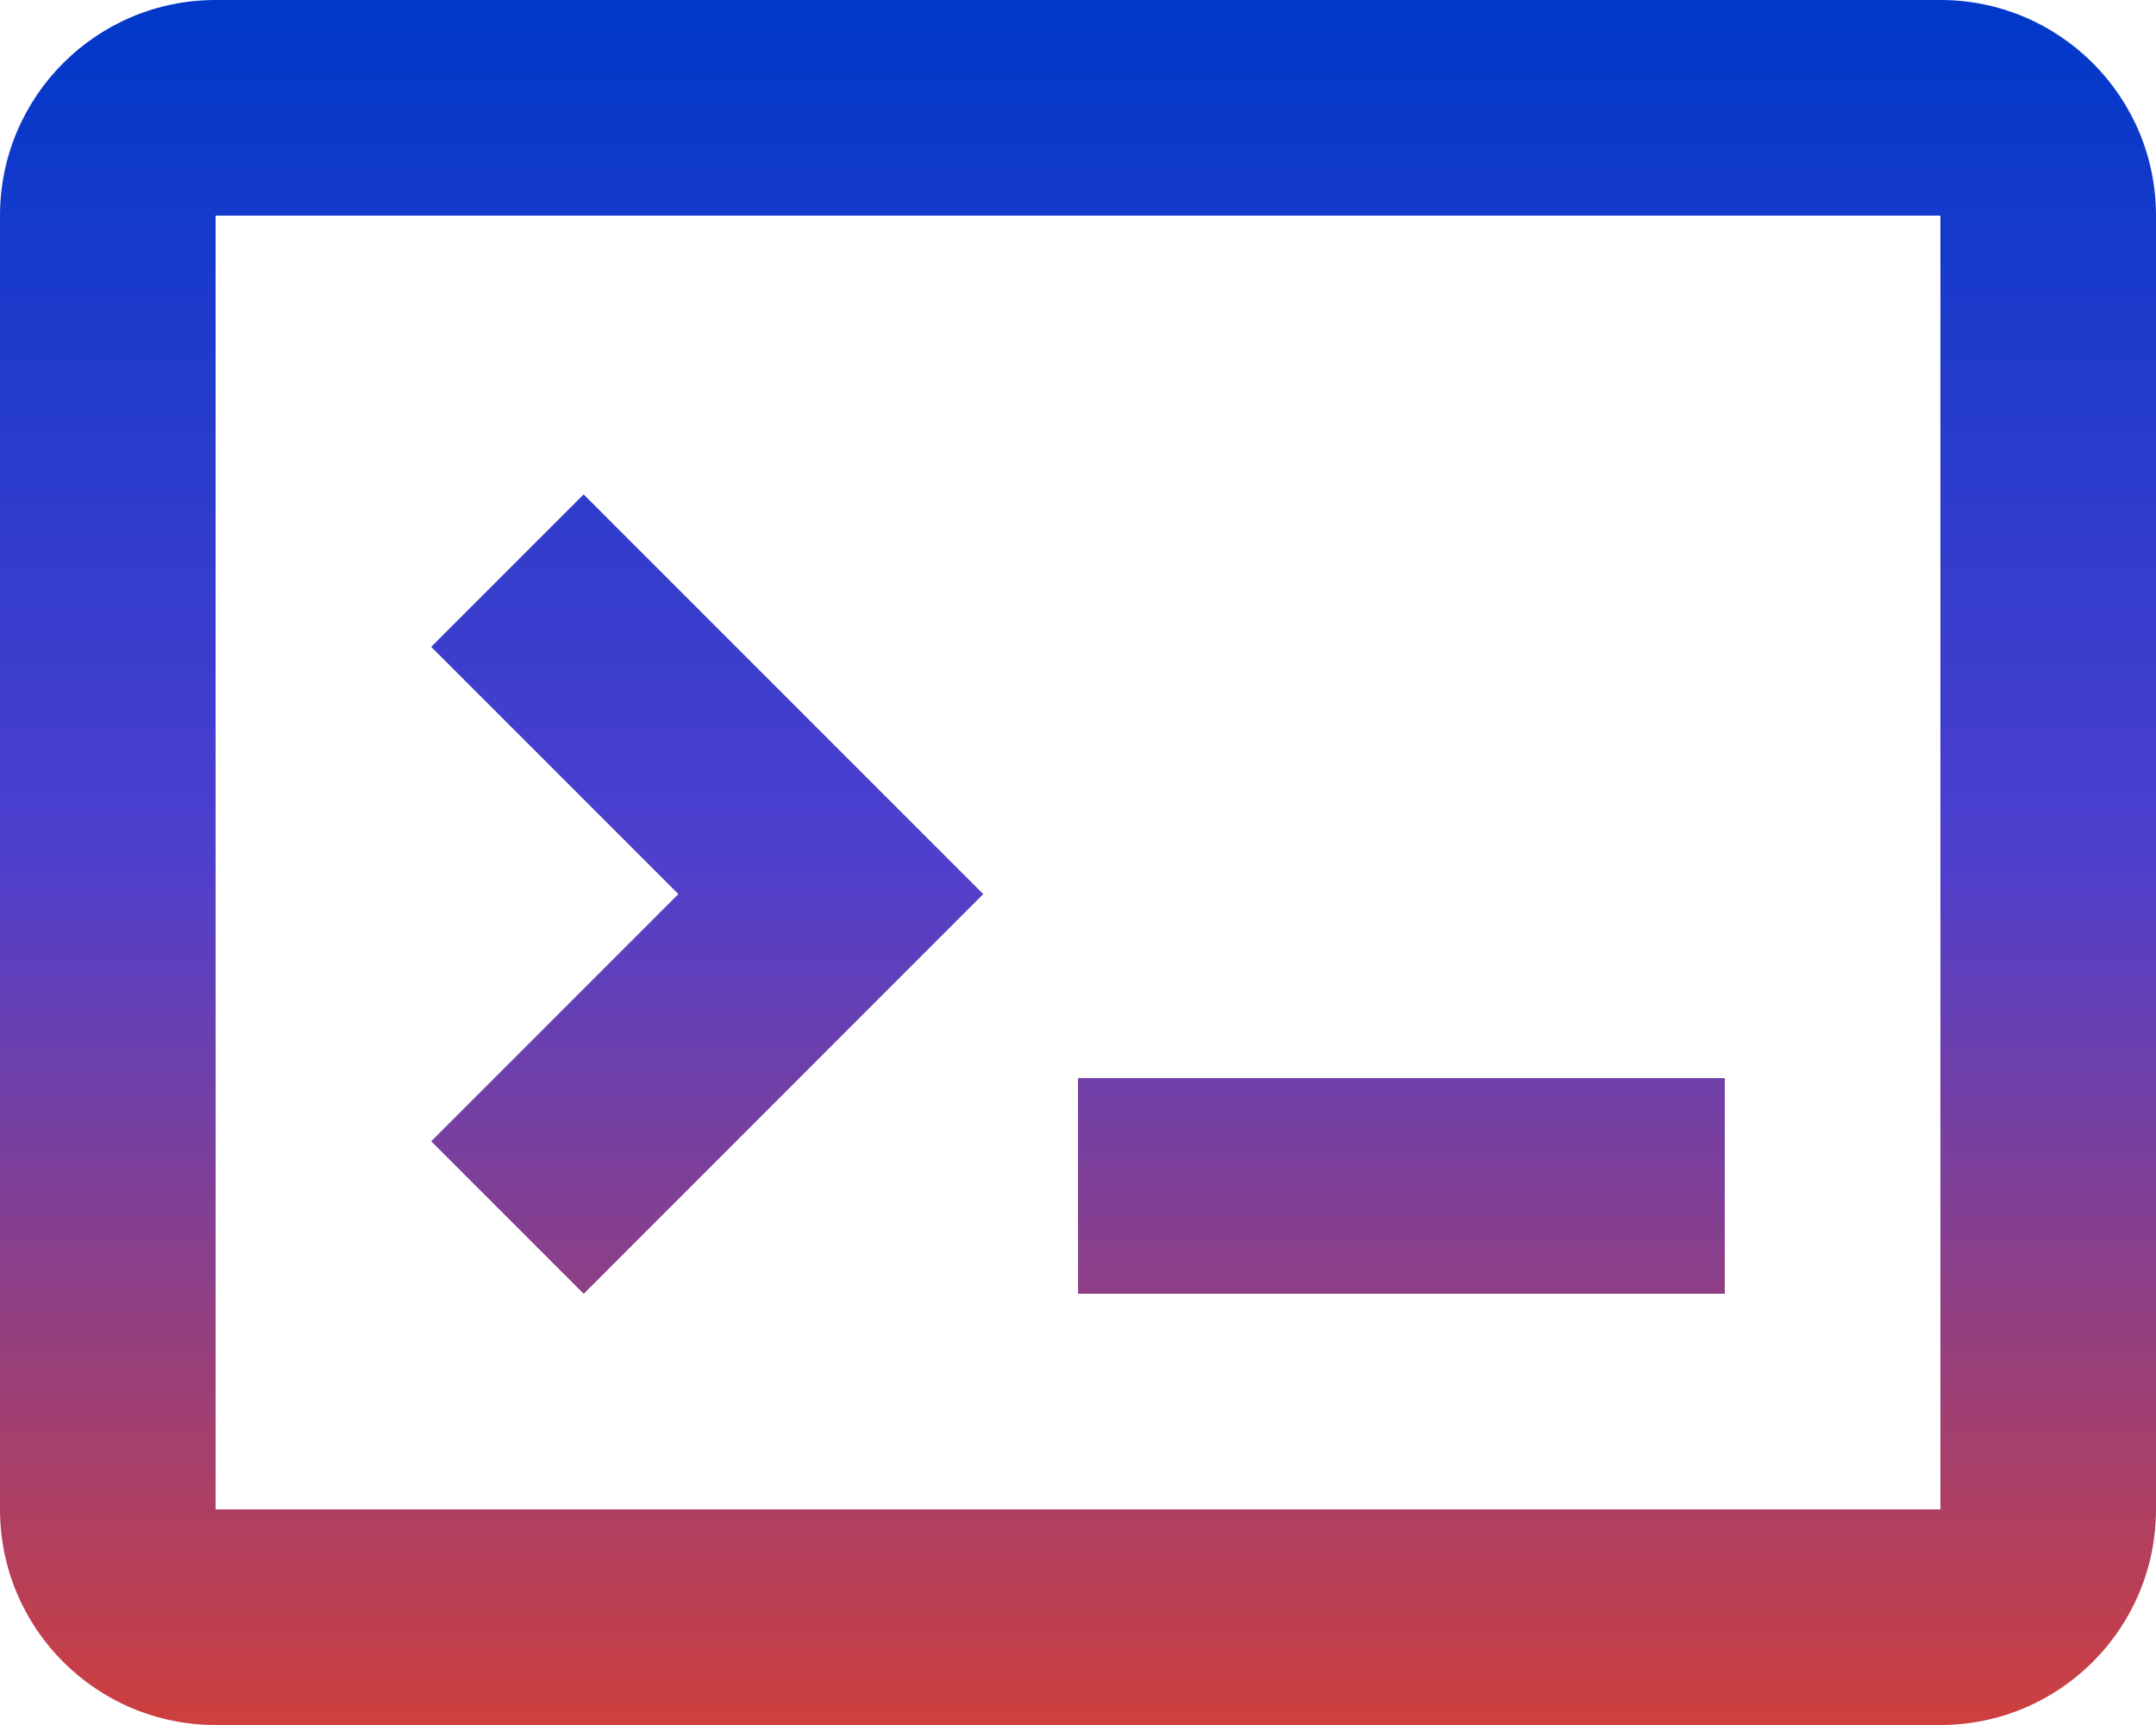 <svg width="200" height="160" viewBox="0 0 200 160" fill="none" xmlns="http://www.w3.org/2000/svg">
<path d="M180 160H20C8.954 160 0 151.046 0 140V20C0 8.954 8.954 0 20 0H180C191.046 0 200 8.954 200 20V140C200 151.046 191.046 160 180 160ZM20 20V140H180V20H20ZM160 120H100V100H160V120ZM54.14 120L40 105.86L62.93 82.93L40 60L54.14 45.86L91.21 82.93L54.15 120H54.14Z" fill="url(#paint0_linear)"/>
<defs>
<linearGradient id="paint0_linear" x1="100" y1="0" x2="100" y2="160" gradientUnits="userSpaceOnUse">
<stop stop-color="#0038C9"/>
<stop offset="0.495" stop-color="#4E3FCE"/>
<stop offset="1" stop-color="#CE3F3F"/>
</linearGradient>
</defs>
</svg>
